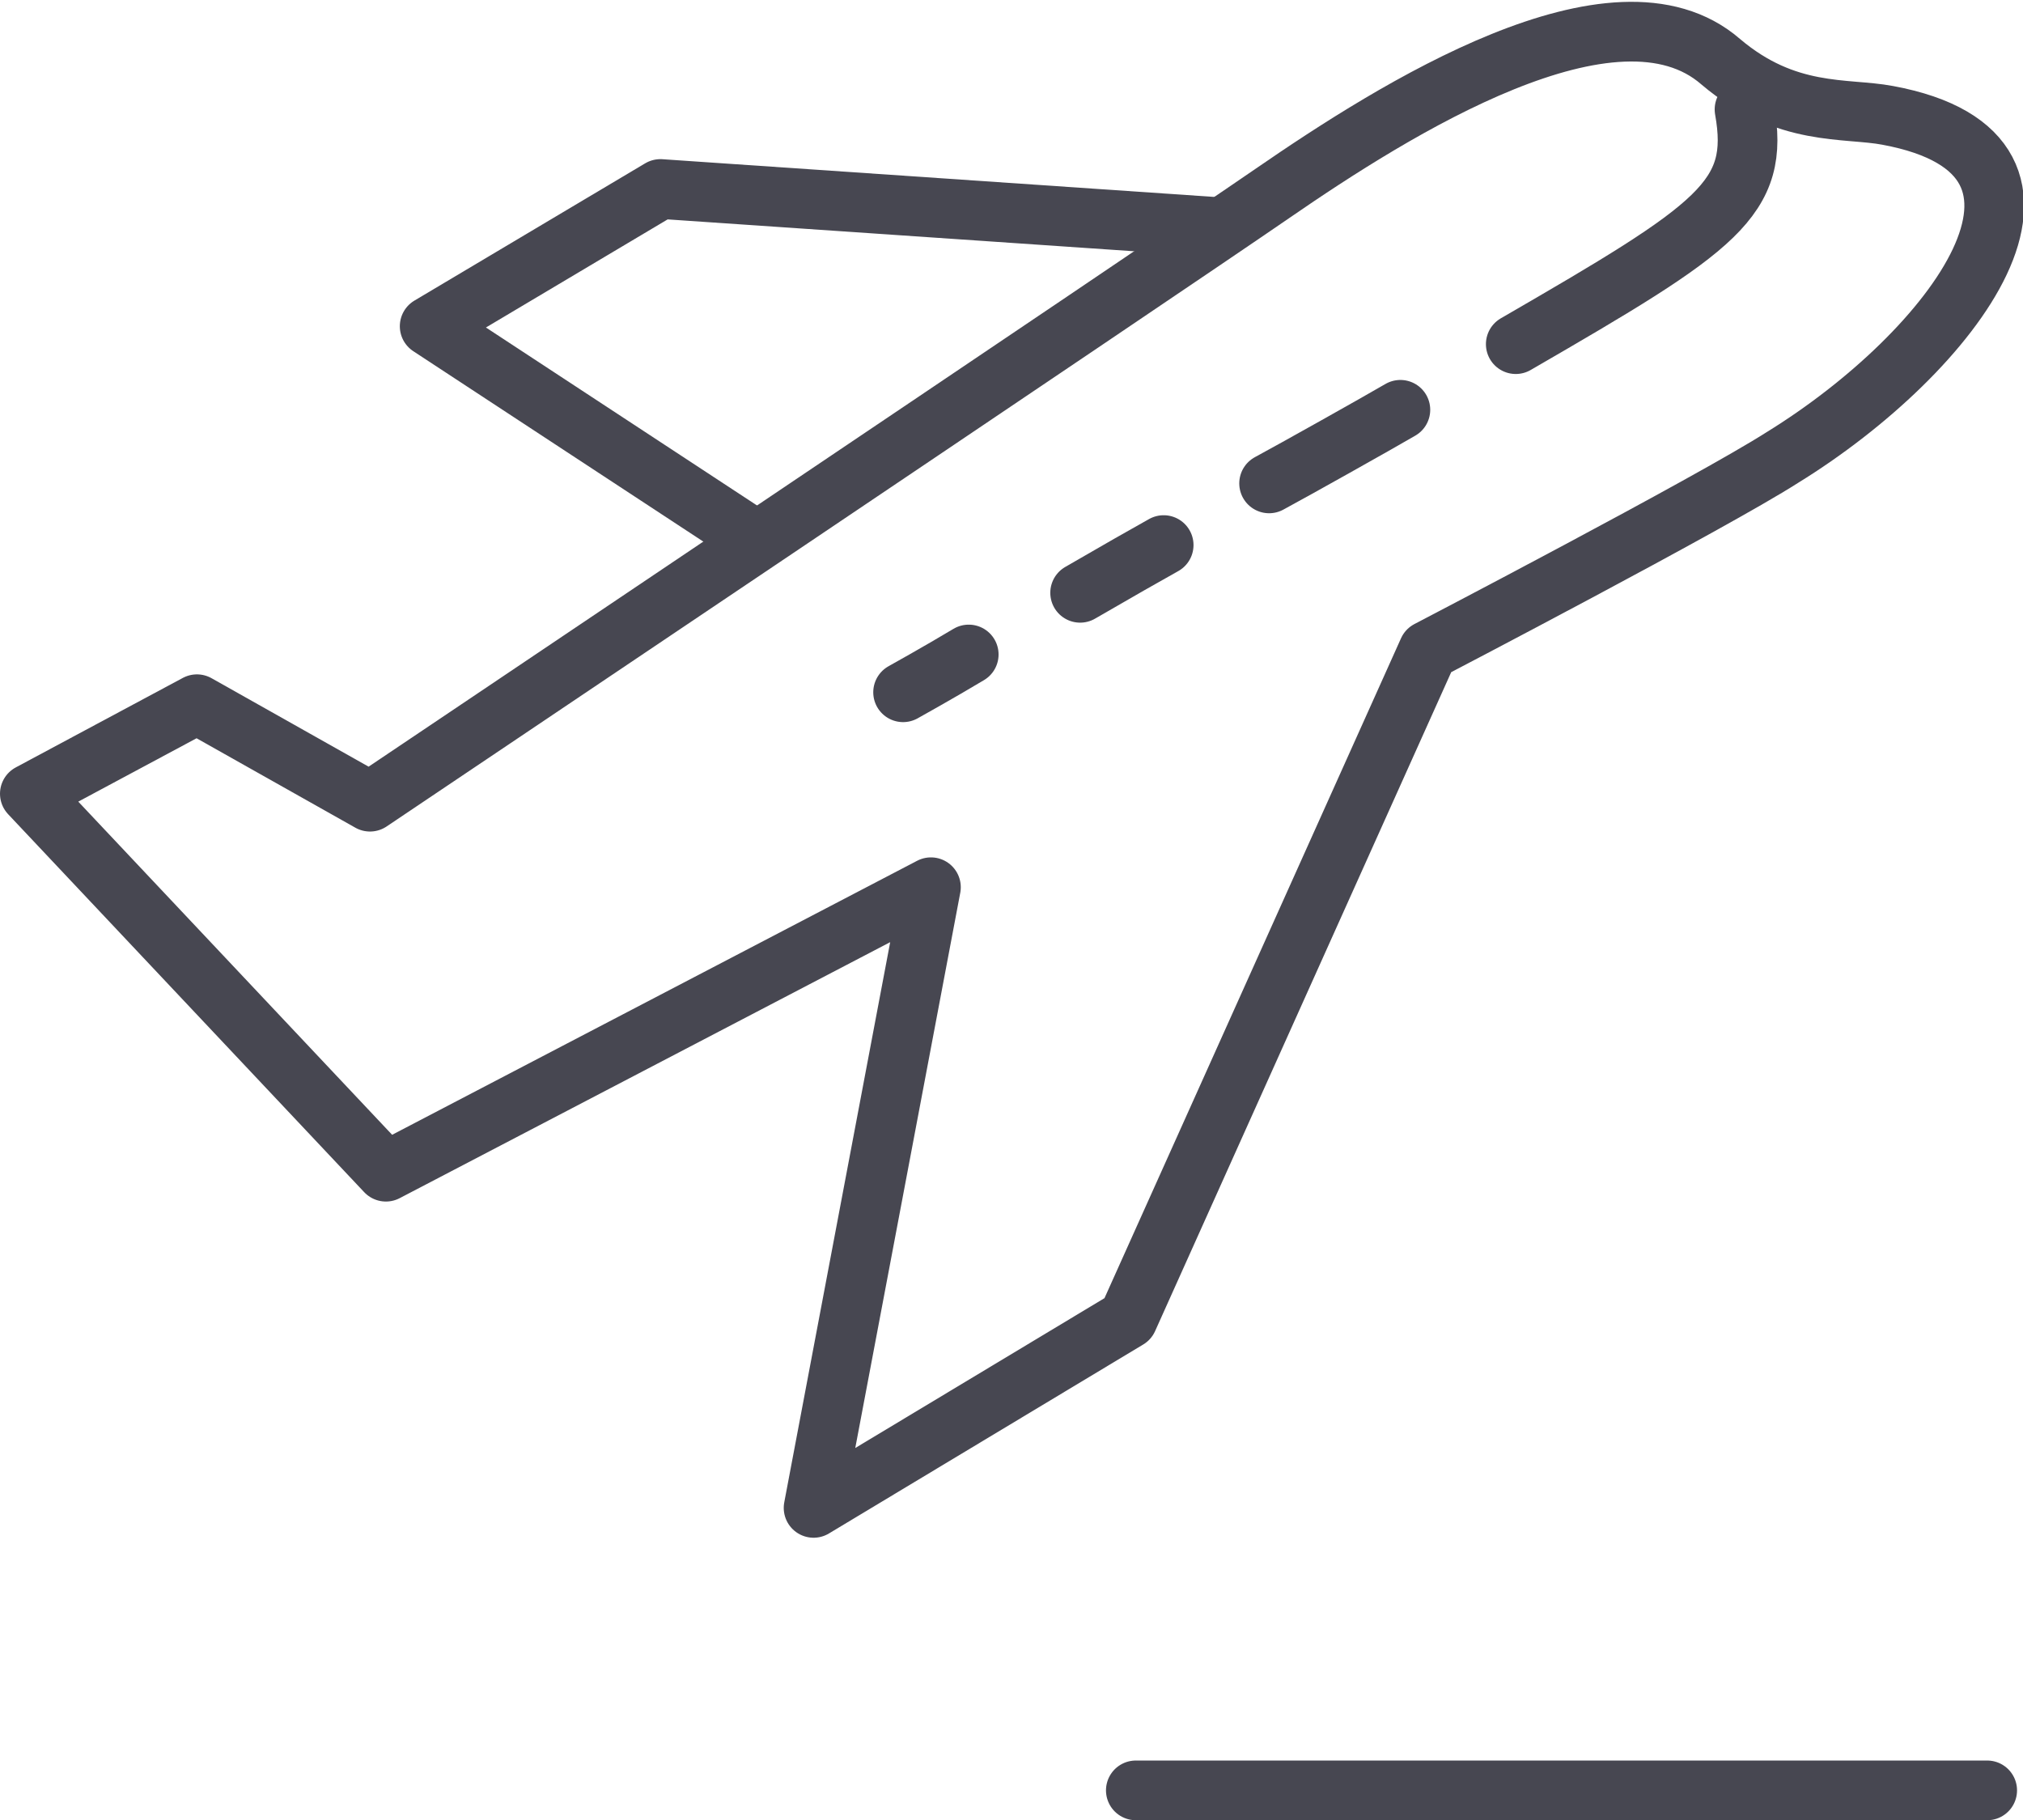 <?xml version="1.0" encoding="UTF-8"?>
<svg id="uuid-035cf516-4319-4db3-a09d-decaae7c9a69" data-name="Capa 2" xmlns="http://www.w3.org/2000/svg" width="101.7" height="91.5" viewBox="0 0 101.7 91.5">
  <defs>
    <style>
      .uuid-0f9f84cf-5650-4090-85da-b72ca3cda33e {
        fill: none;
        stroke: #474751;
        stroke-linecap: round;
        stroke-linejoin: round;
        stroke-width: 3px;
      }
    </style>
  </defs>
  <g id="uuid-7b37740b-e527-49eb-b3d7-8f924a19f773" data-name="delineado">
    <g>
      <path class="uuid-0f9f84cf-5650-4090-85da-b72ca3cda33e" d="M18.6,40.3l-8.7-4.9L1.5,39.9l17.9,19,27.4-14.3-5.9,31.2,15.8-9.5,15.1-33.6s14.2-7.4,17.8-9.7c8.6-5.3,16.1-15.2,5.3-17.2-2.1-.4-5.1,.1-8.4-2.7-5.3-4.6-16.4,2.4-22.5,6.6S18.6,40.3,18.6,40.3Z"/>
      <polyline class="uuid-0f9f84cf-5650-4090-85da-b72ca3cda33e" points="61 11.4 33.2 9.5 21.6 16.4 37.9 27.1"/>
      <path class="uuid-0f9f84cf-5650-4090-85da-b72ca3cda33e" d="M48.7,32.9c-1.5,.9-3.3,1.9-3.3,1.9"/>
      <path class="uuid-0f9f84cf-5650-4090-85da-b72ca3cda33e" d="M58.5,27.4c-.9,.5-2.3,1.3-4.2,2.4"/>
      <path class="uuid-0f9f84cf-5650-4090-85da-b72ca3cda33e" d="M70.4,20.6c-1.2,.7-5.3,3-6.6,3.7"/>
      <path class="uuid-0f9f84cf-5650-4090-85da-b72ca3cda33e" d="M87.7,5.5c.8,4.5-1.3,5.9-11.5,11.8"/>
      <line class="uuid-0f9f84cf-5650-4090-85da-b72ca3cda33e" x1="57.1" y1="90" x2="99.9" y2="90"/>
    </g>
  </g>
</svg>